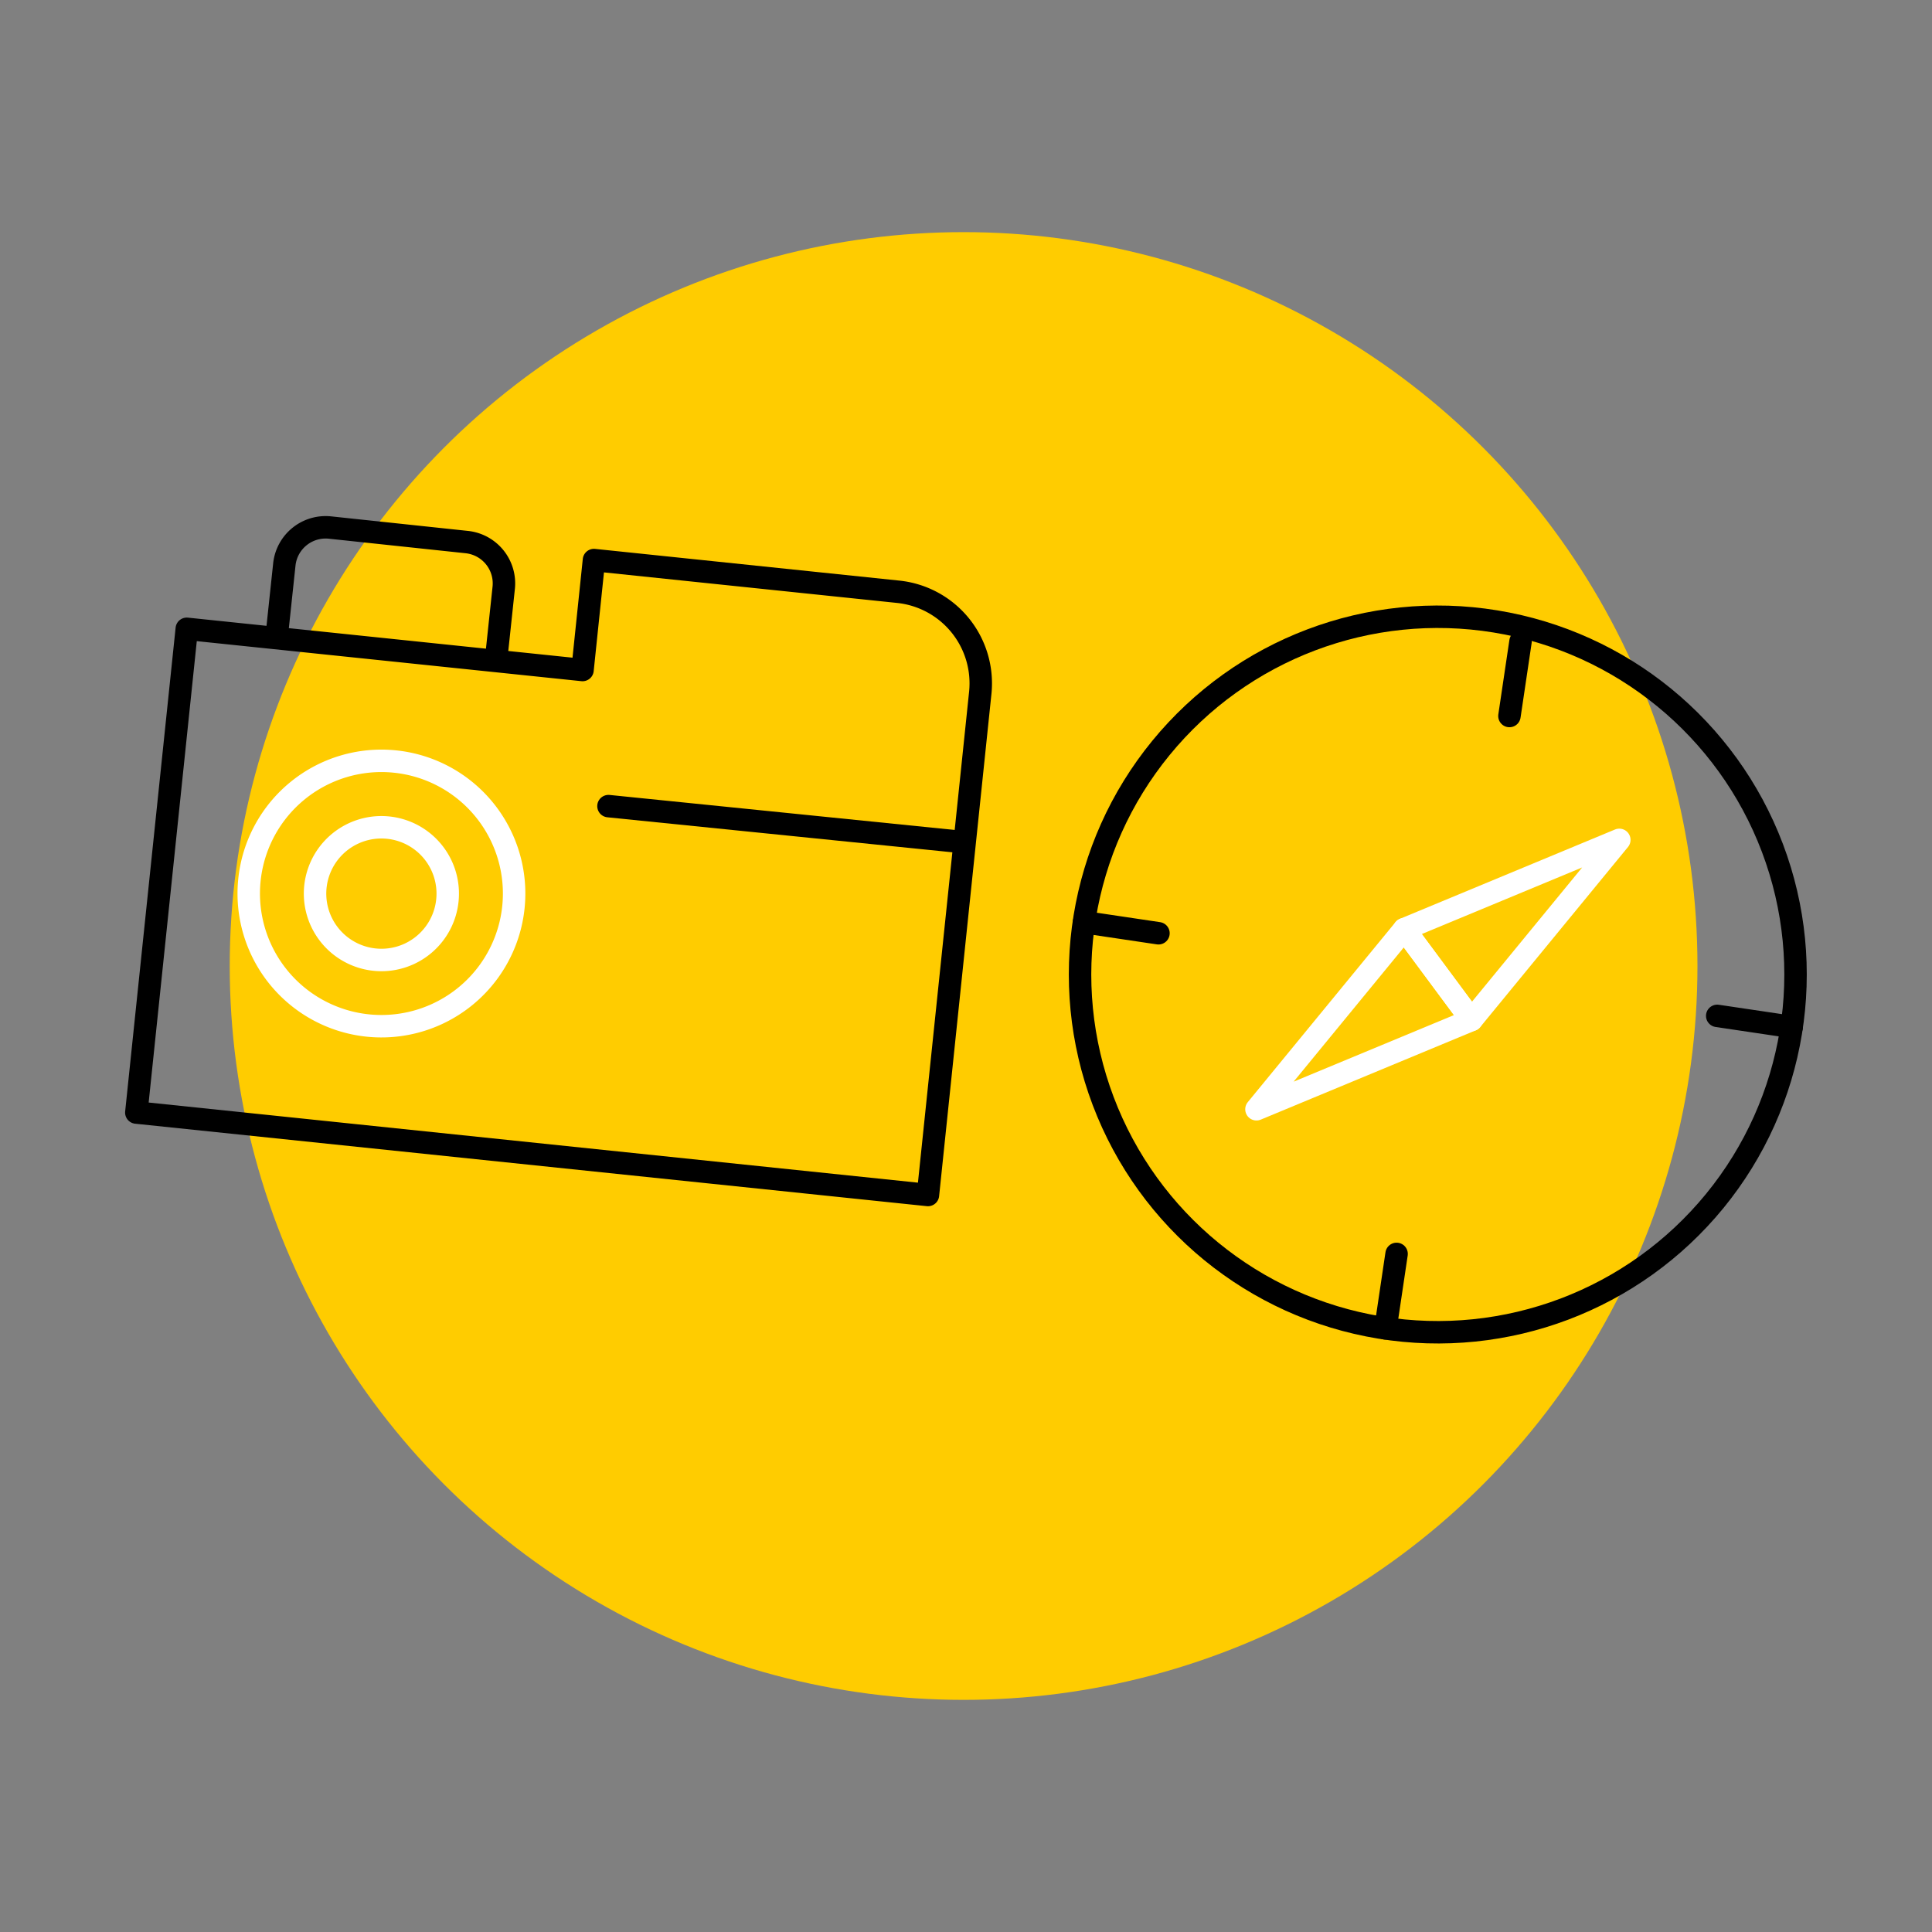 <svg xmlns="http://www.w3.org/2000/svg" viewBox="0 0 265 265"><rect x="0" y="0" width="265" height="265" fill="#808080" stroke="none"/><defs><style>.cls-1{fill:#fc0;}.cls-2,.cls-3,.cls-4{fill:none;}.cls-2{stroke:#000;}.cls-2,.cls-3{stroke-linecap:round;stroke-linejoin:round;stroke-width:3.08px;}.cls-3{stroke:#fff;}</style></defs><g id="Capa_2" data-name="Capa 2"><g id="Capa_1-2" data-name="Capa 1"><circle class="cls-1" cx="132.17" cy="132.5" r="100.66"/><circle class="cls-2" cx="197.22" cy="133.67" r="49.07" transform="translate(33.49 306.75) rotate(-80.72)"/><line class="cls-2" x1="148.69" y1="126.49" x2="158.9" y2="128.01"/><line class="cls-2" x1="191.56" y1="171.99" x2="190.04" y2="182.21"/><line class="cls-2" x1="208.56" y1="87.99" x2="207.04" y2="98.21"/><line class="cls-2" x1="235.54" y1="139.34" x2="245.76" y2="140.86"/><polygon class="cls-3" points="222.11 115.2 201.84 139.9 192.61 127.45 222.11 115.2"/><polygon class="cls-3" points="172.34 152.15 192.61 127.45 201.84 139.9 172.34 152.15"/><path class="cls-2" d="M127.28,163.91,18.7,152.6l6.92-66.35L79.9,91.9l1.57-15.08,41.74,4.35A12.63,12.63,0,0,1,134.46,95Z"/><path class="cls-3" d="M70.42,124.45a18.2,18.2,0,1,0-20,16.21A18.2,18.2,0,0,0,70.42,124.45Z"/><line class="cls-2" x1="131.76" y1="115.47" x2="83.46" y2="110.57"/><path class="cls-3" d="M60.87,125.67a9.1,9.1,0,1,0-11.65,5.46A9.09,9.09,0,0,0,60.87,125.67Z"/><path class="cls-2" d="M38,86.82l1-9.4a5.7,5.7,0,0,1,6.28-5.06l18.81,2a5.7,5.7,0,0,1,5,6.28l-1,9.4"/><rect class="cls-4" width="265" height="265"/></g></g></svg>